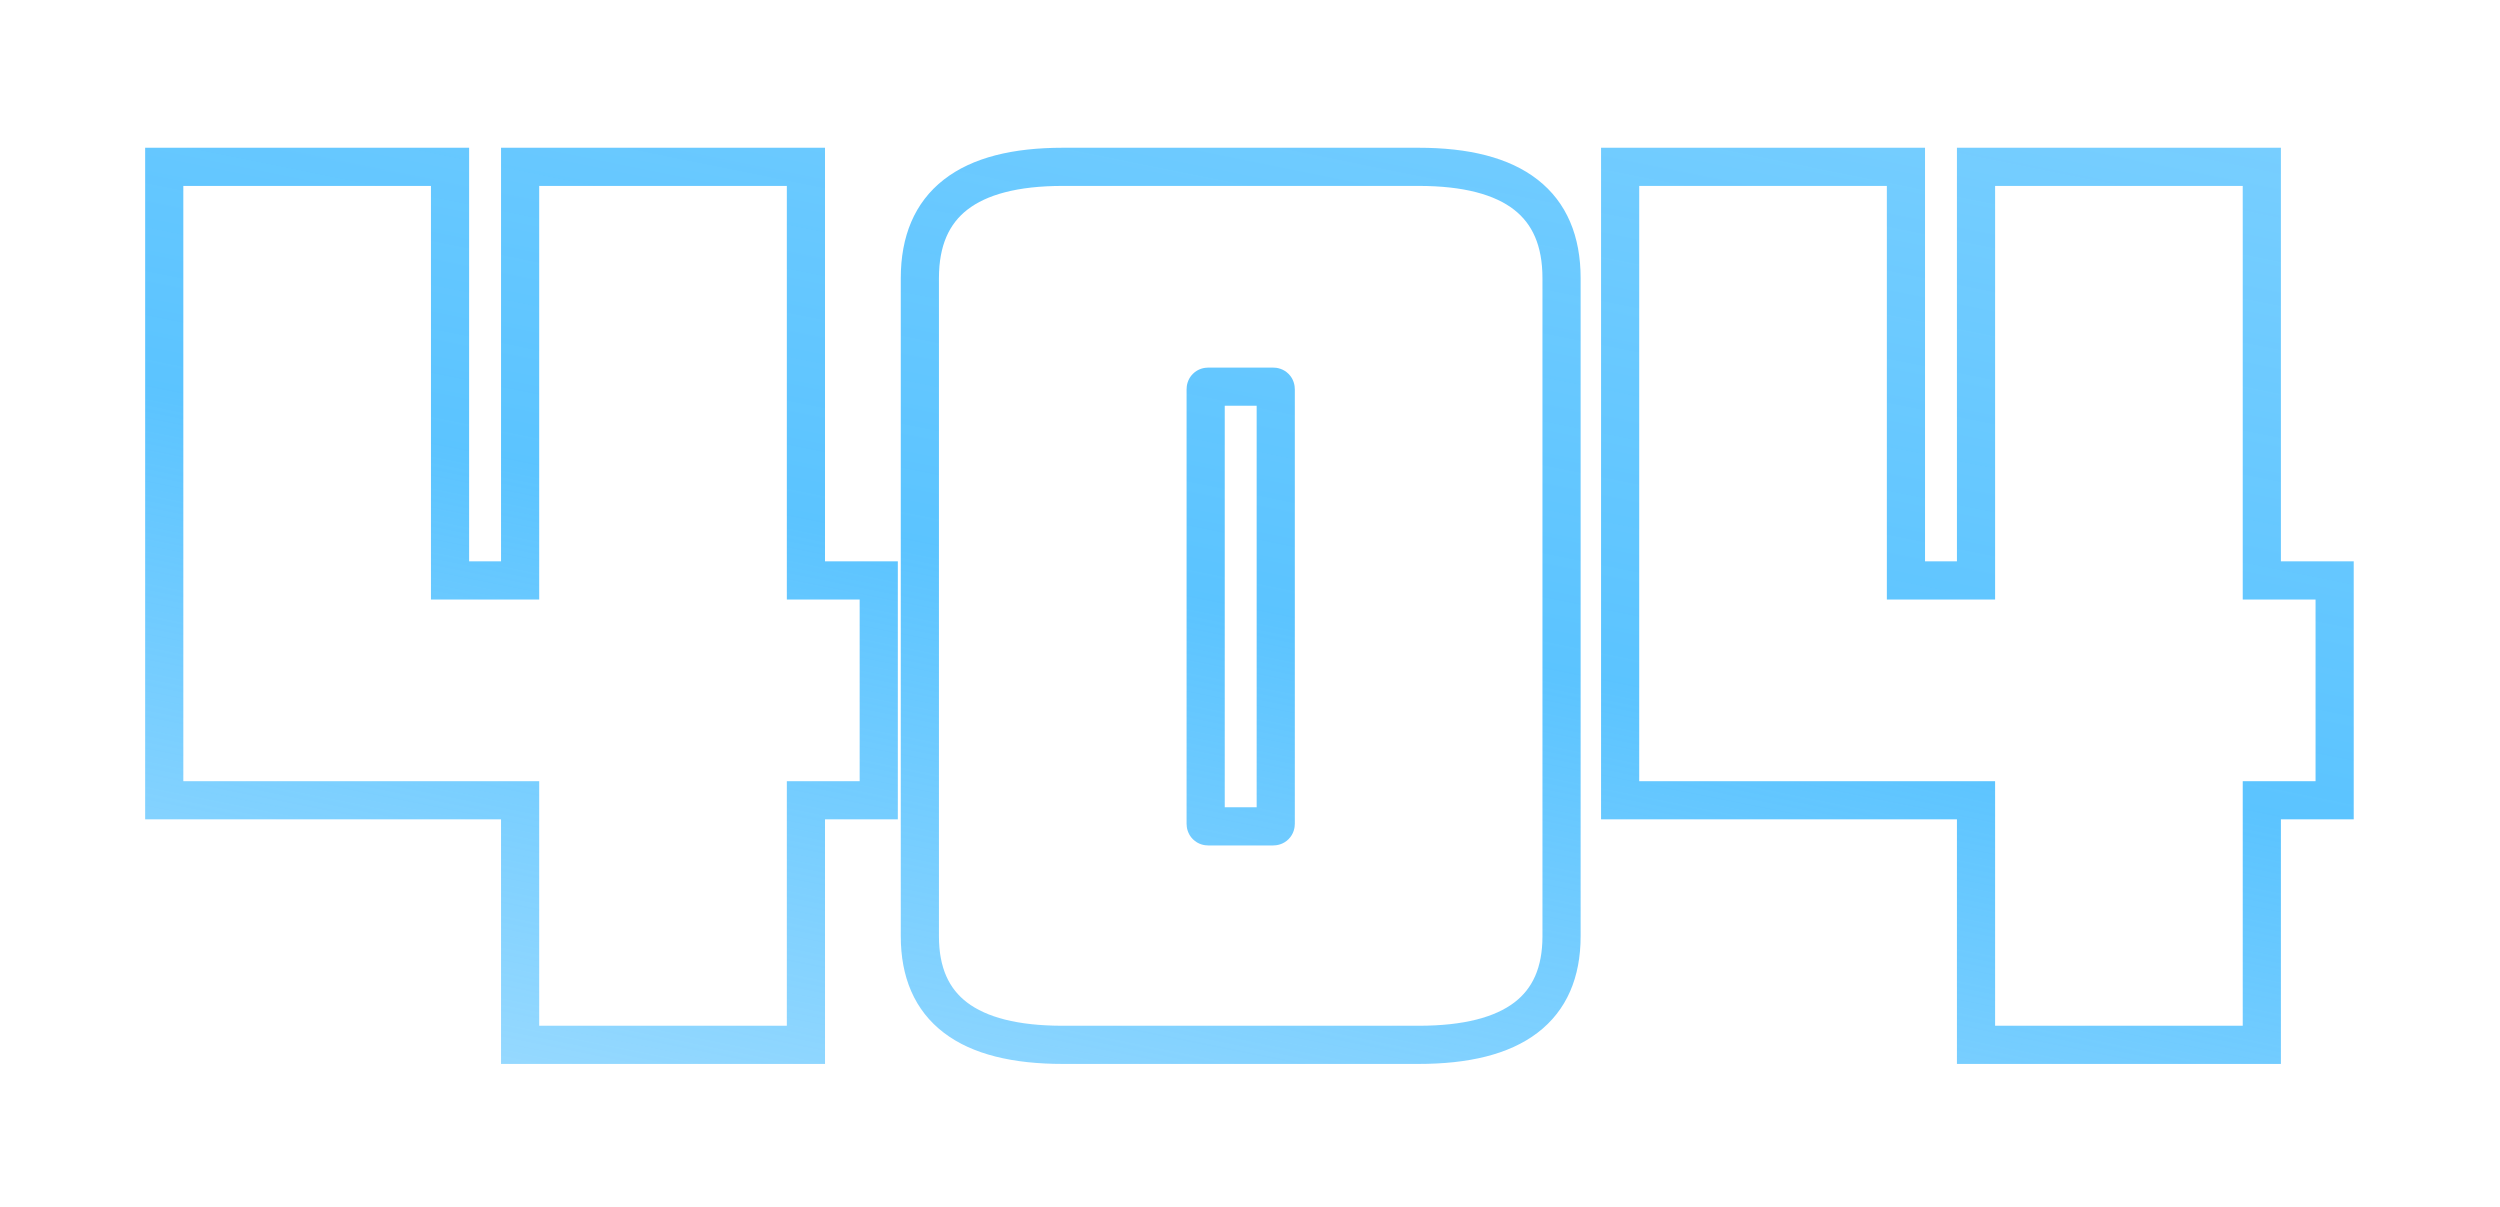<svg width="524" height="253" viewBox="0 0 524 253" fill="none" xmlns="http://www.w3.org/2000/svg">
<g filter="url(#filter0_d)">
<path d="M109.017 219H105.017V223H109.017V219ZM109.017 167.736H113.017V163.736H109.017V167.736ZM34.425 167.736H30.425V171.736H34.425V167.736ZM34.425 34.968V30.968H30.425V34.968H34.425ZM94.329 34.968H98.329V30.968H94.329V34.968ZM94.329 121.656H90.329V125.656H94.329V121.656ZM109.017 121.656V125.656H113.017V121.656H109.017ZM109.017 34.968V30.968H105.017V34.968H109.017ZM168.921 34.968H172.921V30.968H168.921V34.968ZM168.921 121.656H164.921V125.656H168.921V121.656ZM184.185 121.656H188.185V117.656H184.185V121.656ZM184.185 167.736V171.736H188.185V167.736H184.185ZM168.921 167.736V163.736H164.921V167.736H168.921ZM168.921 219V223H172.921V219H168.921ZM113.017 219V167.736H105.017V219H113.017ZM109.017 163.736H34.425V171.736H109.017V163.736ZM38.425 167.736V34.968H30.425V167.736H38.425ZM34.425 38.968H94.329V30.968H34.425V38.968ZM90.329 34.968V121.656H98.329V34.968H90.329ZM94.329 125.656H109.017V117.656H94.329V125.656ZM113.017 121.656V34.968H105.017V121.656H113.017ZM109.017 38.968H168.921V30.968H109.017V38.968ZM164.921 34.968V121.656H172.921V34.968H164.921ZM168.921 125.656H184.185V117.656H168.921V125.656ZM180.185 121.656V167.736H188.185V121.656H180.185ZM184.185 163.736H168.921V171.736H184.185V163.736ZM164.921 167.736V219H172.921V167.736H164.921ZM168.921 215H109.017V223H168.921V215ZM271.395 81.624C271.395 80.815 271.19 79.474 270.079 78.364C268.968 77.253 267.627 77.048 266.819 77.048V85.048C266.394 85.048 265.341 84.939 264.422 84.02C263.503 83.102 263.395 82.049 263.395 81.624H271.395ZM266.819 77.048H253.283V85.048H266.819V77.048ZM253.283 77.048C252.474 77.048 251.133 77.253 250.022 78.364C248.911 79.474 248.707 80.815 248.707 81.624H256.707C256.707 82.049 256.598 83.102 255.679 84.02C254.76 84.939 253.707 85.048 253.283 85.048V77.048ZM248.707 81.624V172.632H256.707V81.624H248.707ZM248.707 172.632C248.707 173.441 248.911 174.782 250.022 175.892C251.133 177.003 252.474 177.208 253.283 177.208V169.208C253.707 169.208 254.76 169.317 255.679 170.236C256.598 171.154 256.707 172.207 256.707 172.632H248.707ZM253.283 177.208H266.819V169.208H253.283V177.208ZM266.819 177.208C267.627 177.208 268.968 177.003 270.079 175.892C271.19 174.782 271.395 173.441 271.395 172.632H263.395C263.395 172.207 263.503 171.154 264.422 170.236C265.341 169.317 266.394 169.208 266.819 169.208V177.208ZM271.395 172.632V81.624H263.395V172.632H271.395ZM222.755 215C213.163 215 206.702 213.159 202.71 210.127C198.926 207.253 196.803 202.875 196.803 196.248H188.803C188.803 204.789 191.671 211.787 197.871 216.497C203.864 221.049 212.378 223 222.755 223V215ZM196.803 196.248V58.296H188.803V196.248H196.803ZM196.803 58.296C196.803 51.441 198.952 46.912 202.748 43.956C206.735 40.851 213.18 38.968 222.755 38.968V30.968C212.362 30.968 203.831 32.973 197.833 37.644C191.645 42.464 188.803 49.599 188.803 58.296H196.803ZM222.755 38.968H297.347V30.968H222.755V38.968ZM297.347 38.968C306.922 38.968 313.367 40.851 317.353 43.956C321.149 46.912 323.299 51.441 323.299 58.296H331.299C331.299 49.599 328.456 42.464 322.268 37.644C316.271 32.973 307.74 30.968 297.347 30.968V38.968ZM323.299 58.296V196.248H331.299V58.296H323.299ZM323.299 196.248C323.299 202.875 321.175 207.253 317.391 210.127C313.4 213.159 306.938 215 297.347 215V223C307.723 223 316.238 221.049 322.23 216.497C328.43 211.787 331.299 204.789 331.299 196.248H323.299ZM297.347 215H222.755V223H297.347V215ZM414.173 219H410.173V223H414.173V219ZM414.173 167.736H418.173V163.736H414.173V167.736ZM339.581 167.736H335.581V171.736H339.581V167.736ZM339.581 34.968V30.968H335.581V34.968H339.581ZM399.485 34.968H403.485V30.968H399.485V34.968ZM399.485 121.656H395.485V125.656H399.485V121.656ZM414.173 121.656V125.656H418.173V121.656H414.173ZM414.173 34.968V30.968H410.173V34.968H414.173ZM474.077 34.968H478.077V30.968H474.077V34.968ZM474.077 121.656H470.077V125.656H474.077V121.656ZM489.341 121.656H493.341V117.656H489.341V121.656ZM489.341 167.736V171.736H493.341V167.736H489.341ZM474.077 167.736V163.736H470.077V167.736H474.077ZM474.077 219V223H478.077V219H474.077ZM418.173 219V167.736H410.173V219H418.173ZM414.173 163.736H339.581V171.736H414.173V163.736ZM343.581 167.736V34.968H335.581V167.736H343.581ZM339.581 38.968H399.485V30.968H339.581V38.968ZM395.485 34.968V121.656H403.485V34.968H395.485ZM399.485 125.656H414.173V117.656H399.485V125.656ZM418.173 121.656V34.968H410.173V121.656H418.173ZM414.173 38.968H474.077V30.968H414.173V38.968ZM470.077 34.968V121.656H478.077V34.968H470.077ZM474.077 125.656H489.341V117.656H474.077V125.656ZM485.341 121.656V167.736H493.341V121.656H485.341ZM489.341 163.736H474.077V171.736H489.341V163.736ZM470.077 167.736V219H478.077V167.736H470.077ZM474.077 215H414.173V223H474.077V215Z" fill="url(#paint0_linear)"/>
</g>
<defs>
<filter id="filter0_d" x="0.425" y="0.968" width="522.916" height="252.032" filterUnits="userSpaceOnUse" color-interpolation-filters="sRGB">
<feFlood flood-opacity="0" result="BackgroundImageFix"/>
<feColorMatrix in="SourceAlpha" type="matrix" values="0 0 0 0 0 0 0 0 0 0 0 0 0 0 0 0 0 0 127 0"/>
<feOffset/>
<feGaussianBlur stdDeviation="15"/>
<feColorMatrix type="matrix" values="0 0 0 0 0.188 0 0 0 0 0.706 0 0 0 0 1 0 0 0 1 0"/>
<feBlend mode="normal" in2="BackgroundImageFix" result="effect1_dropShadow"/>
<feBlend mode="normal" in="SourceGraphic" in2="effect1_dropShadow" result="shape"/>
</filter>
<linearGradient id="paint0_linear" x1="912.632" y1="-89.326" x2="783.195" y2="551.964" gradientUnits="userSpaceOnUse">
<stop stop-color="#37B7FF" stop-opacity="0.199"/>
<stop offset="0.179" stop-color="#30B4FF"/>
<stop offset="0.313" stop-color="#77CEFF"/>
<stop offset="0.521" stop-color="#51C0FF" stop-opacity="0.941"/>
<stop offset="1" stop-color="#30B4FF" stop-opacity="0"/>
</linearGradient>
</defs>
</svg>
